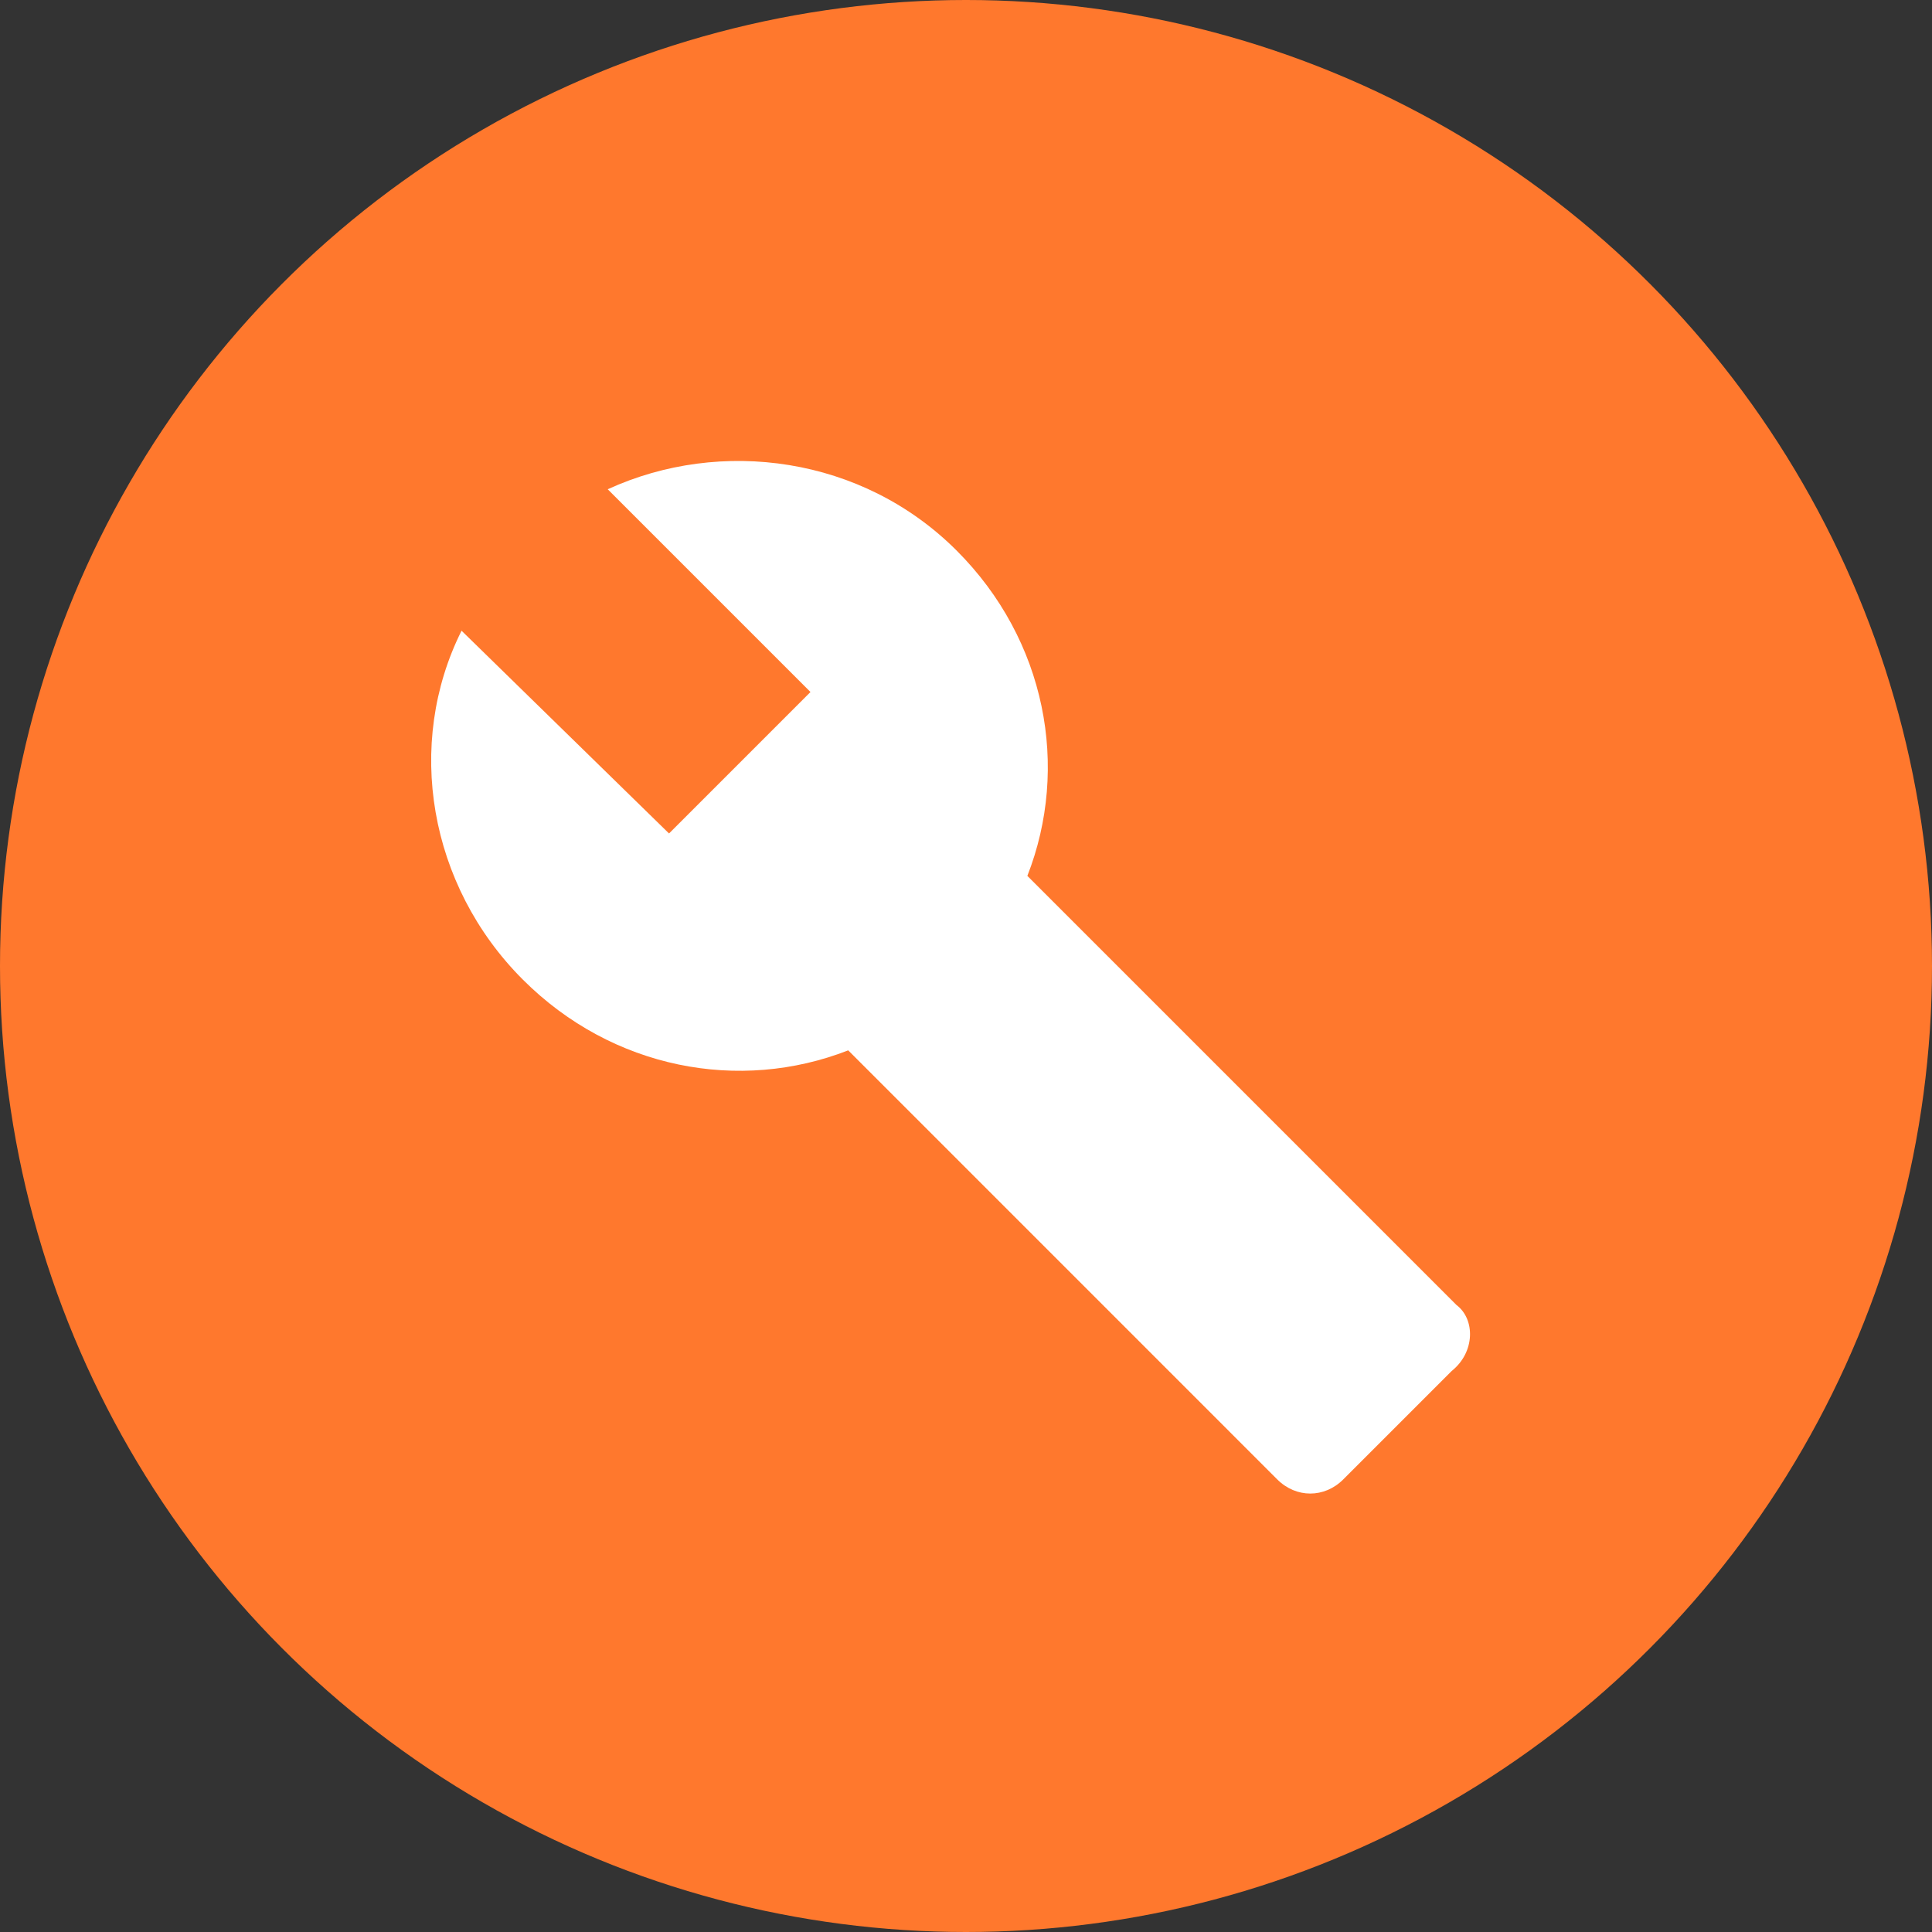 <svg width="70" height="70" viewBox="0 0 70 70" fill="none" xmlns="http://www.w3.org/2000/svg">
<rect x="0" y="0" width="70" height="70" fill="#333333" stroke="none"/>
<circle cx="35" cy="35" r="35" fill="#FF782D"/>
<g clip-path="url(#clip0_1_146)">
<path d="M52.769 47.281L37.223 31.735C38.761 27.806 37.907 23.194 34.661 19.948C31.244 16.531 26.119 15.848 22.019 17.727L29.365 25.073L24.24 30.198L16.723 22.852C14.673 26.952 15.527 32.077 18.944 35.493C22.19 38.739 26.802 39.593 30.732 38.056L46.277 53.602C46.961 54.285 47.986 54.285 48.669 53.602L52.598 49.673C53.452 48.989 53.452 47.794 52.769 47.281Z" fill="white"/>
</g>
<defs>
<clipPath id="clip0_1_146">
<rect width="41" height="41" fill="white" transform="translate(13.99 14.823)"/>
</clipPath>
</defs>
</svg>
